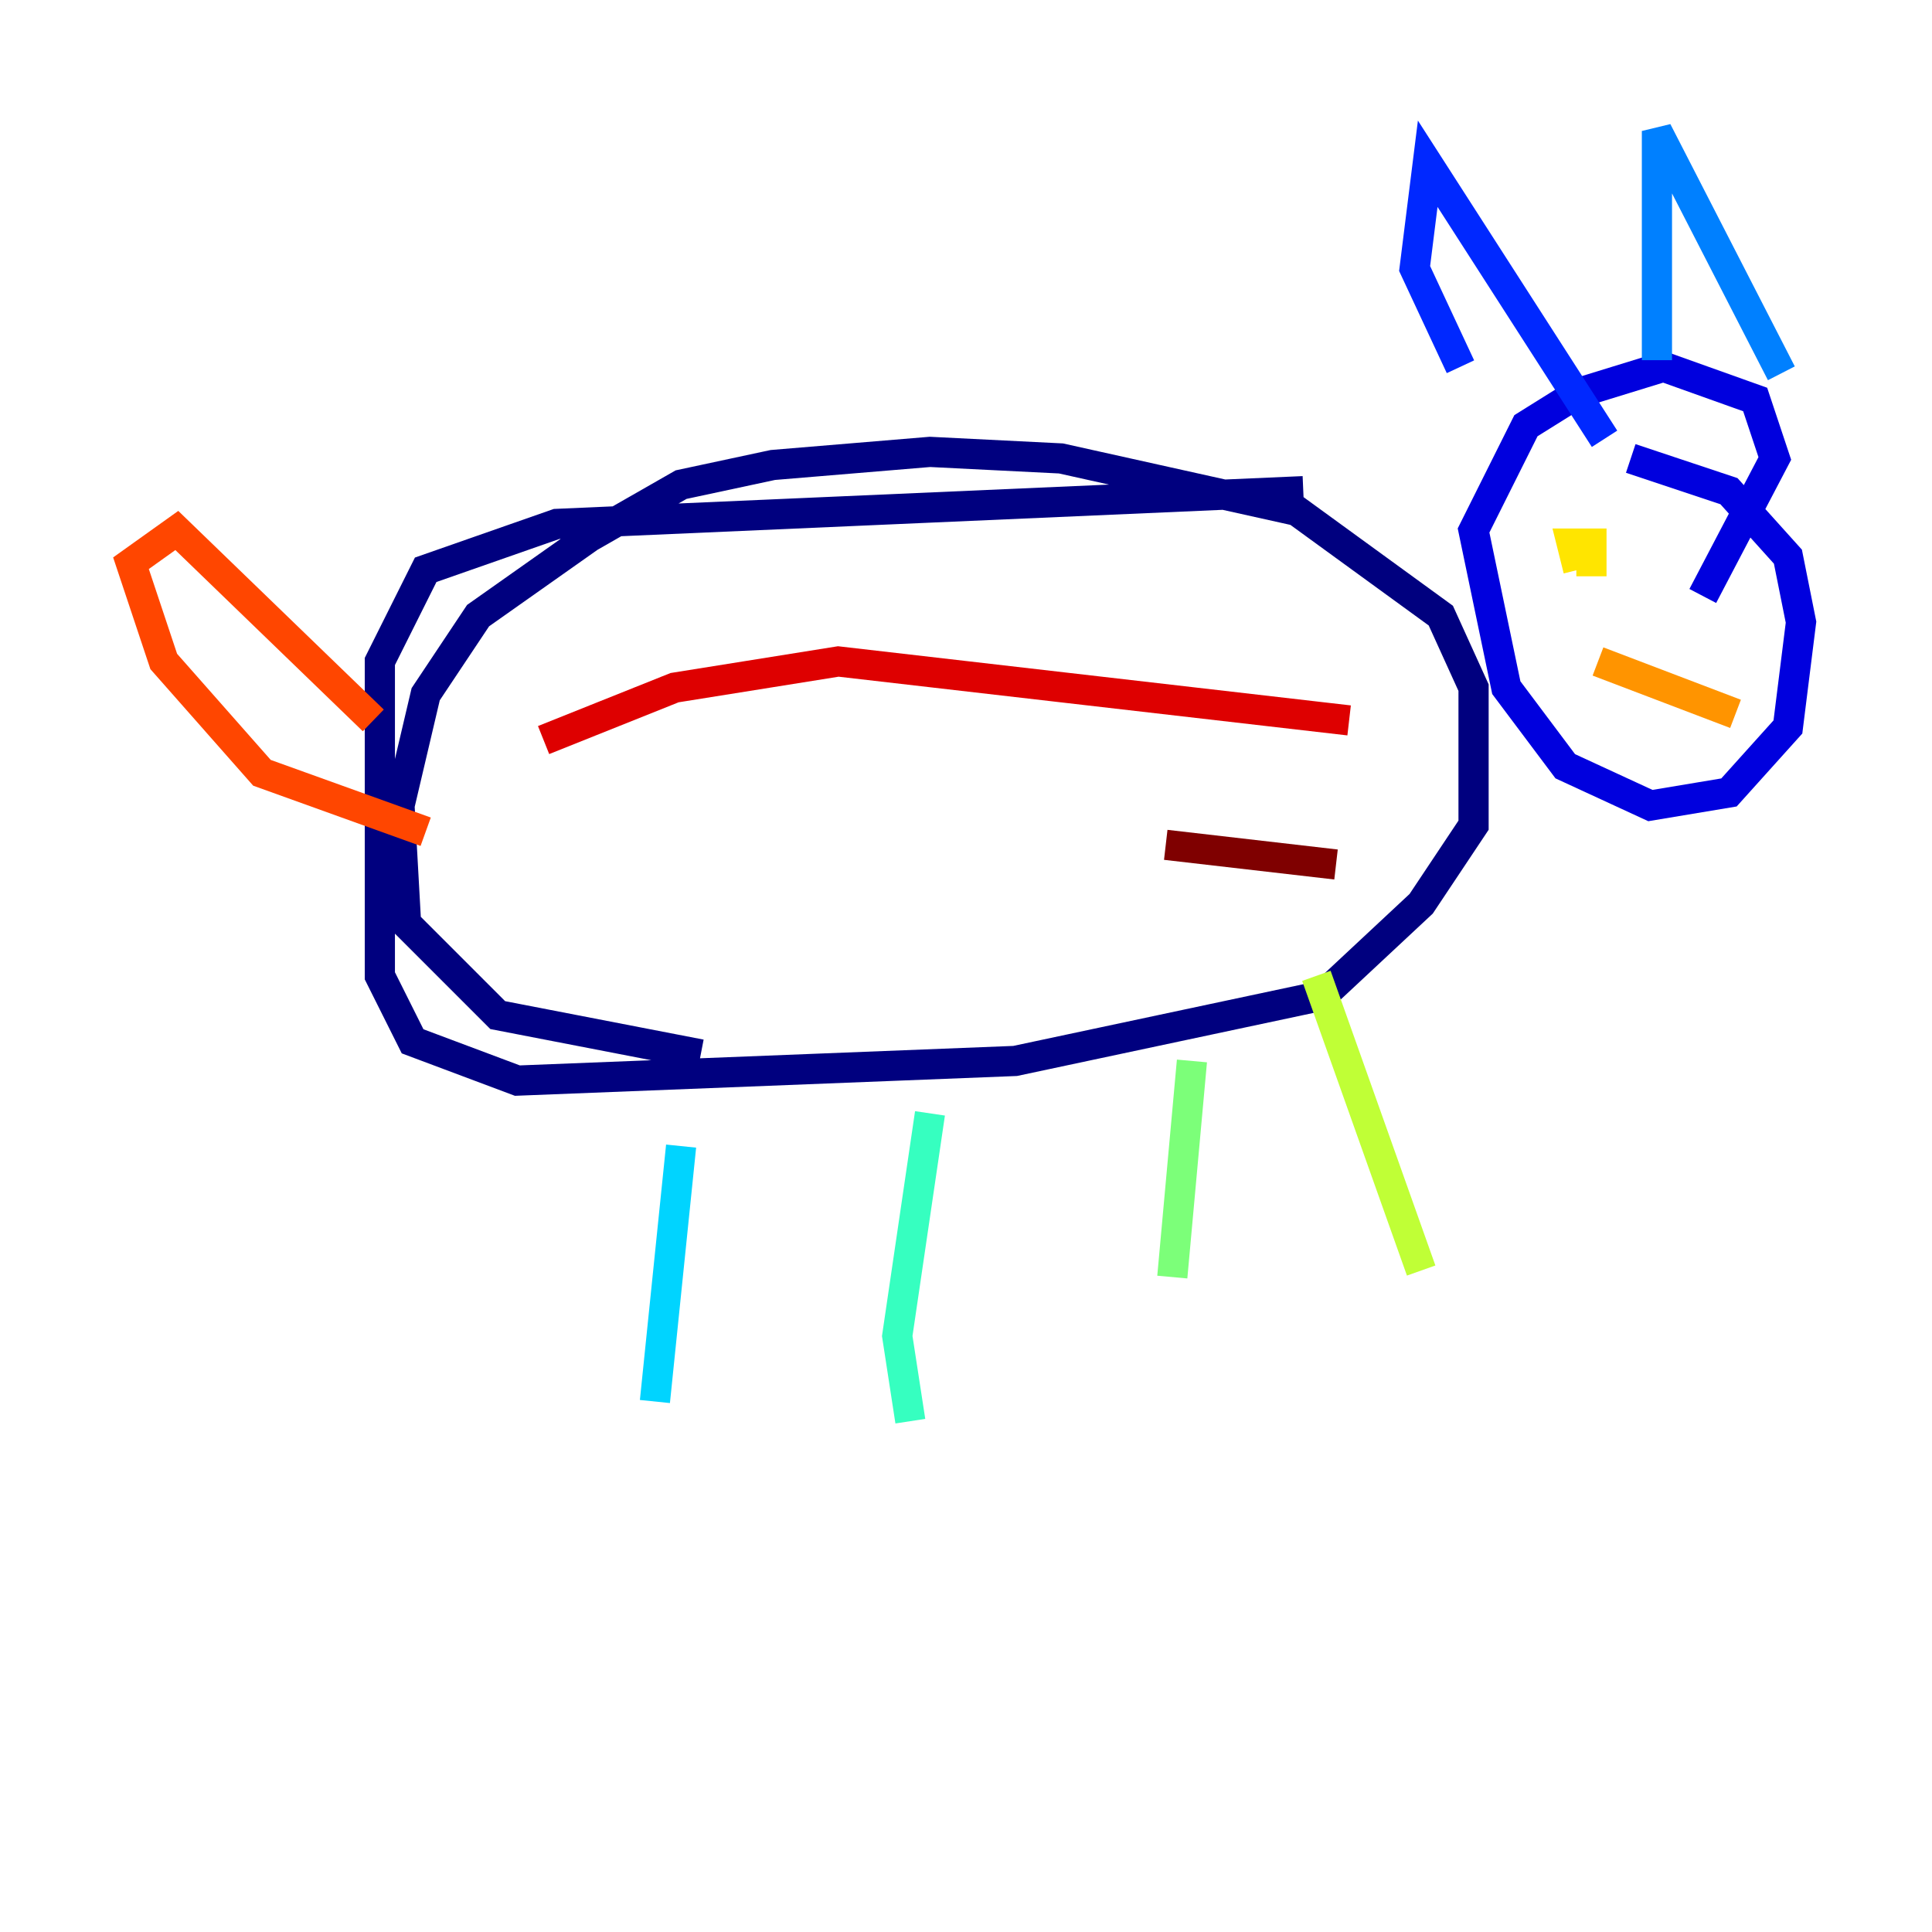<?xml version="1.0" encoding="utf-8" ?>
<svg baseProfile="tiny" height="128" version="1.2" viewBox="0,0,128,128" width="128" xmlns="http://www.w3.org/2000/svg" xmlns:ev="http://www.w3.org/2001/xml-events" xmlns:xlink="http://www.w3.org/1999/xlink"><defs /><polyline fill="none" points="86.346,32.542 36.881,34.712 28.203,37.749 25.166,43.824 25.166,64.651 27.336,68.99 34.278,71.593 67.254,70.291 87.647,65.953 94.156,59.878 97.627,54.671 97.627,45.559 95.458,40.786 85.912,33.844 70.291,30.373 61.614,29.939 51.2,30.807 45.125,32.108 39.051,35.58 31.675,40.786 28.203,45.993 26.468,53.37 26.902,61.18 32.976,67.254 46.427,69.858" stroke="#00007f" stroke-width="2" /><polyline fill="none" points="112.814,39.485 117.586,30.373 116.285,26.468 110.21,24.298 104.57,26.034 101.098,28.203 97.627,35.146 99.797,45.559 103.702,50.766 109.342,53.37 114.549,52.502 118.454,48.163 119.322,41.22 118.454,36.881 114.549,32.542 108.041,30.373" stroke="#0000de" stroke-width="2" /><polyline fill="none" points="96.759,24.298 93.722,17.79 94.59,10.848 106.305,29.071" stroke="#0028ff" stroke-width="2" /><polyline fill="none" points="109.776,23.864 109.776,8.678 118.02,24.732" stroke="#0080ff" stroke-width="2" /><polyline fill="none" points="45.125,75.932 43.39,92.854" stroke="#00d4ff" stroke-width="2" /><polyline fill="none" points="61.614,73.763 59.444,88.515 60.312,94.156" stroke="#36ffc0" stroke-width="2" /><polyline fill="none" points="78.969,70.291 77.668,84.61" stroke="#7cff79" stroke-width="2" /><polyline fill="none" points="87.214,64.651 94.156,84.176" stroke="#c0ff36" stroke-width="2" /><polyline fill="none" points="105.437,38.183 105.437,36.014 104.136,36.014 104.57,37.749" stroke="#ffe500" stroke-width="2" /><polyline fill="none" points="114.983,47.295 105.871,43.824" stroke="#ff9400" stroke-width="2" /><polyline fill="none" points="24.732,47.729 11.715,35.146 8.678,37.315 10.848,43.824 17.356,51.2 28.203,55.105" stroke="#ff4600" stroke-width="2" /><polyline fill="none" points="89.383,47.729 55.539,43.824 44.691,45.559 36.014,49.031" stroke="#de0000" stroke-width="2" /><polyline fill="none" points="88.515,57.275 77.234,55.973" stroke="#7f0000" stroke-width="2" /></svg>